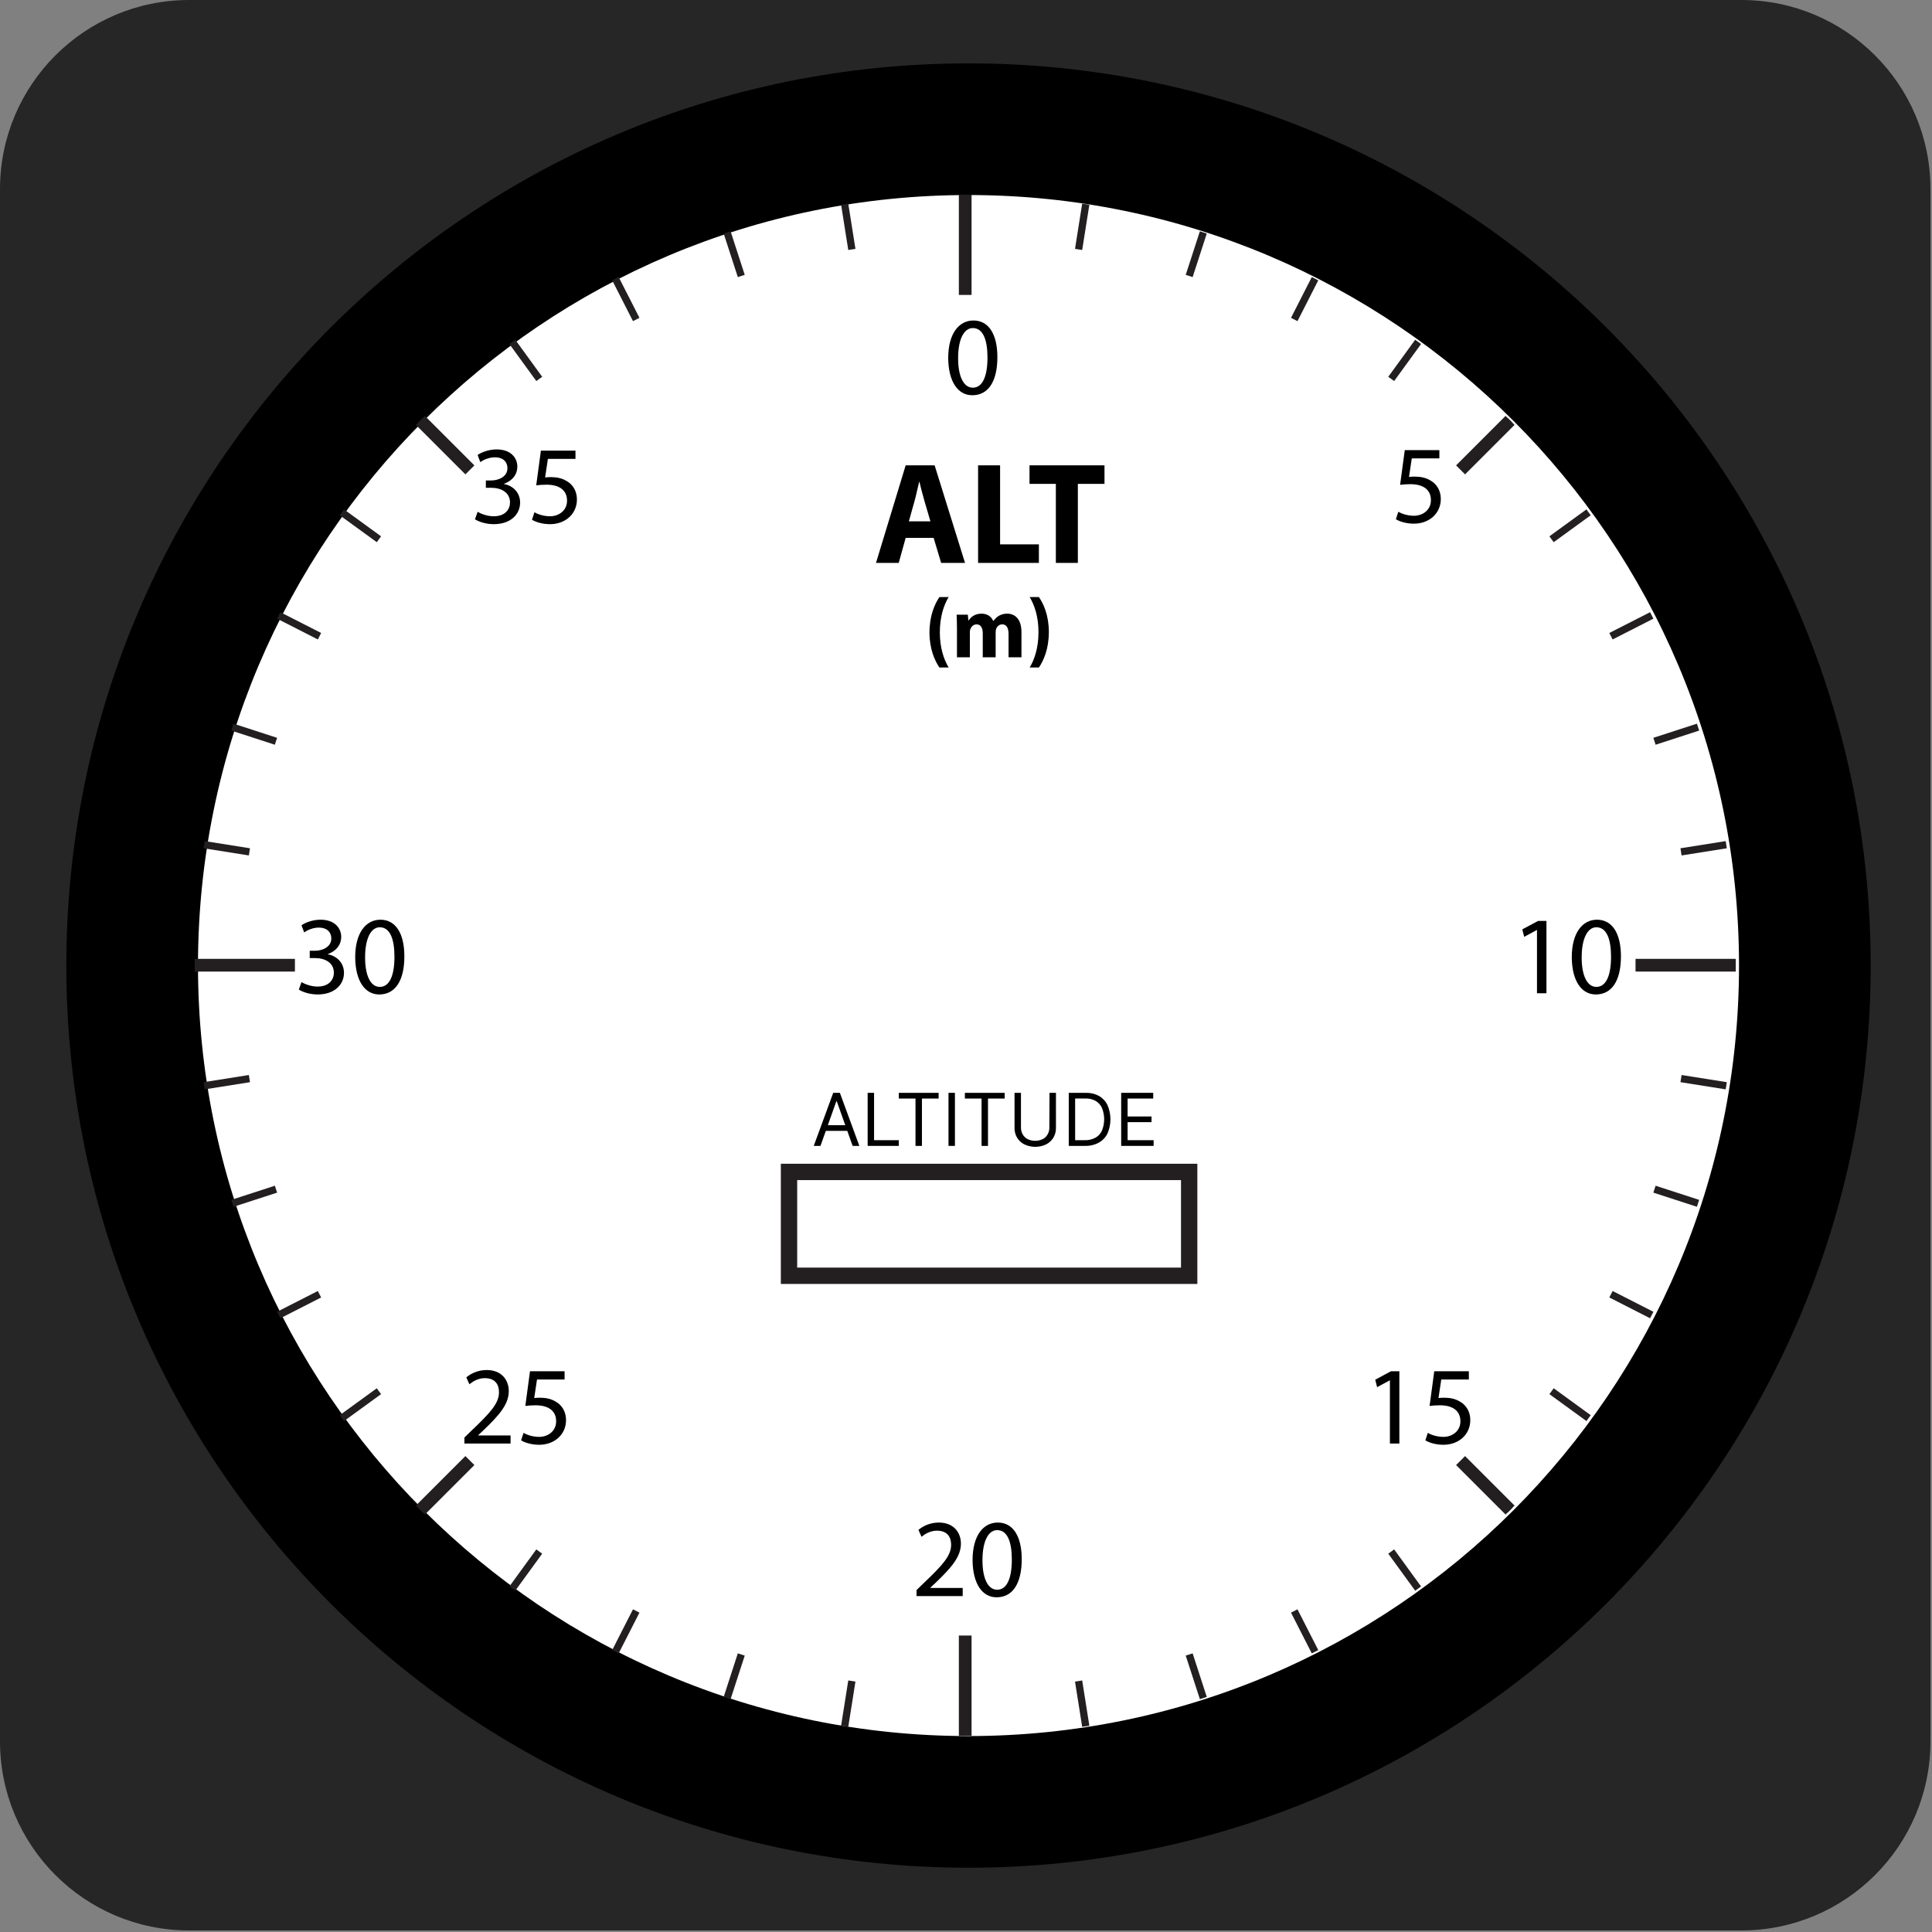 <svg width="1064" height="1064" viewBox="0 0 1064 1064" fill="none" xmlns="http://www.w3.org/2000/svg">
<rect x="0" y="0" width="1064" height="1064" fill="#808080" stroke="none"/>
<g clip-path="url(#clip0)">
<path d="M958.98 0H104.17C46.639 0 0 46.639 0 104.17V958.98C0 1016.51 46.639 1063.15 104.17 1063.15H958.98C1016.51 1063.15 1063.15 1016.51 1063.15 958.98V104.17C1063.15 46.639 1016.51 0 958.98 0Z" fill="#262626"/>
<path d="M533.38 1028.6C807.783 1028.6 1030.23 806.153 1030.23 531.75C1030.23 257.347 807.783 34.9 533.38 34.9C258.977 34.9 36.53 257.347 36.53 531.75C36.53 806.153 258.977 1028.6 533.38 1028.6Z" fill="black"/>
<path d="M533.38 956.09C767.737 956.09 957.72 766.107 957.72 531.75C957.72 297.394 767.737 107.41 533.38 107.41C299.023 107.41 109.04 297.394 109.04 531.75C109.04 766.107 299.023 956.09 533.38 956.09Z" fill="white"/>
<path d="M531.57 162.42V107.23" stroke="#231F20" stroke-width="7" stroke-miterlimit="10"/>
<path d="M531.57 955.91V900.73" stroke="#231F20" stroke-width="7" stroke-miterlimit="10"/>
<path d="M900.73 531.57H955.91" stroke="#231F20" stroke-width="7" stroke-miterlimit="10"/>
<path d="M107.23 531.57H162.42" stroke="#231F20" stroke-width="7" stroke-miterlimit="10"/>
<path d="M804.37 804.37L831.63 831.63" stroke="#231F20" stroke-width="7" stroke-miterlimit="10"/>
<path d="M231.52 231.52L258.78 258.78" stroke="#231F20" stroke-width="7" stroke-miterlimit="10"/>
<path d="M804.37 258.78L831.63 231.52" stroke="#231F20" stroke-width="7" stroke-miterlimit="10"/>
<path d="M231.52 831.63L258.78 804.37" stroke="#231F20" stroke-width="7" stroke-miterlimit="10"/>
<path d="M594.01 925.78L597.96 950.69" stroke="#231F20" stroke-width="4" stroke-miterlimit="10"/>
<path d="M465.19 112.46L469.14 137.36" stroke="#231F20" stroke-width="4" stroke-miterlimit="10"/>
<path d="M654.91 911.16L662.7 935.15" stroke="#231F20" stroke-width="4" stroke-miterlimit="10"/>
<path d="M400.45 128L408.24 151.99" stroke="#231F20" stroke-width="4" stroke-miterlimit="10"/>
<path d="M712.77 887.2L724.22 909.66" stroke="#231F20" stroke-width="4" stroke-miterlimit="10"/>
<path d="M338.93 153.48L350.38 175.95" stroke="#231F20" stroke-width="4" stroke-miterlimit="10"/>
<path d="M766.17 854.47L781 874.87" stroke="#231F20" stroke-width="4" stroke-miterlimit="10"/>
<path d="M282.15 188.28L296.98 208.68" stroke="#231F20" stroke-width="4" stroke-miterlimit="10"/>
<path d="M813.8 813.8L831.63 831.63" stroke="#231F20" stroke-width="4" stroke-miterlimit="10"/>
<path d="M231.52 231.52L249.35 249.35" stroke="#231F20" stroke-width="4" stroke-miterlimit="10"/>
<path d="M854.47 766.17L874.87 781" stroke="#231F20" stroke-width="4" stroke-miterlimit="10"/>
<path d="M188.28 282.15L208.68 296.98" stroke="#231F20" stroke-width="4" stroke-miterlimit="10"/>
<path d="M887.2 712.77L909.66 724.22" stroke="#231F20" stroke-width="4" stroke-miterlimit="10"/>
<path d="M153.48 338.93L175.95 350.38" stroke="#231F20" stroke-width="4" stroke-miterlimit="10"/>
<path d="M911.16 654.91L935.15 662.7" stroke="#231F20" stroke-width="4" stroke-miterlimit="10"/>
<path d="M128 400.45L151.99 408.24" stroke="#231F20" stroke-width="4" stroke-miterlimit="10"/>
<path d="M925.78 594.01L950.69 597.96" stroke="#231F20" stroke-width="4" stroke-miterlimit="10"/>
<path d="M112.46 465.19L137.36 469.14" stroke="#231F20" stroke-width="4" stroke-miterlimit="10"/>
<path d="M930.7 531.57H955.91" stroke="#231F20" stroke-width="4" stroke-miterlimit="10"/>
<path d="M107.23 531.57H132.45" stroke="#231F20" stroke-width="4" stroke-miterlimit="10"/>
<path d="M925.78 469.14L950.69 465.19" stroke="#231F20" stroke-width="4" stroke-miterlimit="10"/>
<path d="M112.46 597.96L137.36 594.01" stroke="#231F20" stroke-width="4" stroke-miterlimit="10"/>
<path d="M911.16 408.24L935.15 400.45" stroke="#231F20" stroke-width="4" stroke-miterlimit="10"/>
<path d="M128 662.7L151.99 654.91" stroke="#231F20" stroke-width="4" stroke-miterlimit="10"/>
<path d="M887.2 350.38L909.66 338.93" stroke="#231F20" stroke-width="4" stroke-miterlimit="10"/>
<path d="M153.48 724.22L175.95 712.77" stroke="#231F20" stroke-width="4" stroke-miterlimit="10"/>
<path d="M854.47 296.98L874.87 282.15" stroke="#231F20" stroke-width="4" stroke-miterlimit="10"/>
<path d="M188.28 781L208.68 766.17" stroke="#231F20" stroke-width="4" stroke-miterlimit="10"/>
<path d="M813.8 249.35L831.63 231.52" stroke="#231F20" stroke-width="4" stroke-miterlimit="10"/>
<path d="M231.52 831.63L249.35 813.8" stroke="#231F20" stroke-width="4" stroke-miterlimit="10"/>
<path d="M766.17 208.68L781 188.28" stroke="#231F20" stroke-width="4" stroke-miterlimit="10"/>
<path d="M282.15 874.87L296.98 854.47" stroke="#231F20" stroke-width="4" stroke-miterlimit="10"/>
<path d="M712.77 175.95L724.22 153.48" stroke="#231F20" stroke-width="4" stroke-miterlimit="10"/>
<path d="M338.93 909.66L350.38 887.2" stroke="#231F20" stroke-width="4" stroke-miterlimit="10"/>
<path d="M654.91 151.99L662.7 128" stroke="#231F20" stroke-width="4" stroke-miterlimit="10"/>
<path d="M400.45 935.15L408.24 911.16" stroke="#231F20" stroke-width="4" stroke-miterlimit="10"/>
<path d="M594.01 137.37L597.96 112.46" stroke="#231F20" stroke-width="4" stroke-miterlimit="10"/>
<path d="M465.19 950.69L469.14 925.78" stroke="#231F20" stroke-width="4" stroke-miterlimit="10"/>
<path d="M536.111 176.507C528.025 176.507 522.205 183.797 522.205 197.213C522.328 210.384 527.657 217.674 535.438 217.674C544.198 217.674 549.282 210.2 549.282 196.662C549.282 183.981 544.443 176.507 536.111 176.507ZM535.744 180.673C541.38 180.673 543.83 187.105 543.83 196.907C543.83 207.076 541.196 213.508 535.744 213.508C530.843 213.508 527.657 207.627 527.657 197.274C527.657 186.431 531.088 180.673 535.744 180.673Z" fill="black"/>
<path d="M792.696 247.901H773.644L771.071 267.014C772.541 266.83 774.318 266.647 776.645 266.647C784.548 266.647 788.04 270.261 788.04 275.407C788.101 280.736 783.69 284.044 778.667 284.044C774.991 284.044 771.745 282.819 770.091 281.839L768.743 285.943C770.703 287.169 774.318 288.394 778.667 288.394C787.305 288.394 793.492 282.574 793.492 274.794C793.492 269.832 790.919 266.34 787.795 264.625C785.344 263.093 782.343 262.481 779.218 262.481C777.748 262.481 776.89 262.542 775.972 262.665L777.503 252.434H792.696V247.901Z" fill="black"/>
<path d="M846.457 547H851.664V507.181H847.07L838.371 511.837L839.412 515.941L846.335 512.204H846.457V547ZM879.519 506.507C871.433 506.507 865.613 513.797 865.613 527.213C865.736 540.384 871.065 547.674 878.845 547.674C887.605 547.674 892.69 540.2 892.69 526.662C892.69 513.981 887.85 506.507 879.519 506.507ZM879.152 510.673C884.787 510.673 887.238 517.105 887.238 526.907C887.238 537.076 884.604 543.508 879.152 543.508C874.251 543.508 871.065 537.627 871.065 527.274C871.065 516.431 874.496 510.673 879.152 510.673Z" fill="black"/>
<path d="M765.457 795H770.664V755.181H766.07L757.371 759.837L758.412 763.941L765.335 760.204H765.457V795ZM808.933 755.181H789.881L787.309 774.294C788.779 774.11 790.555 773.927 792.883 773.927C800.786 773.927 804.278 777.541 804.278 782.687C804.339 788.016 799.928 791.324 794.905 791.324C791.229 791.324 787.982 790.099 786.328 789.119L784.981 793.223C786.941 794.449 790.555 795.674 794.905 795.674C803.542 795.674 809.73 789.854 809.73 782.074C809.73 777.112 807.157 773.62 804.032 771.905C801.582 770.373 798.58 769.761 795.456 769.761C793.986 769.761 793.128 769.822 792.209 769.945L793.741 759.714H808.933V755.181Z" fill="black"/>
<path d="M281.18 795V790.528H263.353V790.405L266.477 787.465C274.87 779.379 280.199 773.436 280.199 766.085C280.199 760.388 276.585 754.507 268.009 754.507C263.475 754.507 259.494 756.284 256.798 758.55L258.513 762.348C260.351 760.817 263.353 758.979 266.967 758.979C272.91 758.979 274.809 762.716 274.809 766.759C274.809 772.763 270.153 777.908 259.984 787.588L255.757 791.692V795H281.18ZM310.933 755.181H291.881L289.309 774.294C290.779 774.11 292.555 773.927 294.883 773.927C302.786 773.927 306.278 777.541 306.278 782.687C306.339 788.016 301.928 791.324 296.905 791.324C293.229 791.324 289.982 790.099 288.328 789.119L286.981 793.223C288.941 794.449 292.555 795.674 296.905 795.674C305.542 795.674 311.73 789.854 311.73 782.074C311.73 777.112 309.157 773.62 306.032 771.905C303.582 770.373 300.58 769.761 297.456 769.761C295.986 769.761 295.128 769.822 294.209 769.945L295.741 759.714H310.933V755.181Z" fill="black"/>
<path d="M530.18 879V874.528H512.353V874.405L515.477 871.465C523.87 863.379 529.199 857.436 529.199 850.085C529.199 844.388 525.585 838.507 517.009 838.507C512.475 838.507 508.494 840.284 505.798 842.55L507.513 846.348C509.351 844.817 512.353 842.979 515.967 842.979C521.91 842.979 523.809 846.716 523.809 850.759C523.809 856.763 519.153 861.908 508.984 871.588L504.757 875.692V879H530.18ZM549.519 838.507C541.433 838.507 535.613 845.797 535.613 859.213C535.736 872.384 541.065 879.674 548.845 879.674C557.605 879.674 562.69 872.2 562.69 858.662C562.69 845.981 557.85 838.507 549.519 838.507ZM549.152 842.673C554.787 842.673 557.238 849.105 557.238 858.907C557.238 869.076 554.604 875.508 549.152 875.508C544.251 875.508 541.065 869.627 541.065 859.274C541.065 848.431 544.496 842.673 549.152 842.673Z" fill="black"/>
<path d="M164.573 544.978C166.533 546.265 170.454 547.674 174.926 547.674C184.421 547.674 189.444 542.099 189.444 535.728C189.383 530.154 185.463 526.478 180.562 525.559V525.436C185.401 523.66 187.913 520.168 187.913 516.002C187.913 511.163 184.36 506.507 176.519 506.507C172.23 506.507 168.187 508.039 166.043 509.57L167.513 513.491C169.229 512.266 172.292 510.857 175.477 510.857C180.439 510.857 182.461 513.675 182.461 516.86C182.461 521.577 177.499 523.599 173.578 523.599H170.576V527.642H173.578C178.785 527.642 183.809 530.031 183.87 535.606C183.931 538.975 181.726 543.324 174.865 543.324C171.066 543.324 167.575 541.793 166.043 540.874L164.573 544.978ZM209.519 506.507C201.433 506.507 195.613 513.797 195.613 527.213C195.736 540.384 201.065 547.674 208.845 547.674C217.605 547.674 222.69 540.2 222.69 526.662C222.69 513.981 217.85 506.507 209.519 506.507ZM209.152 510.673C214.787 510.673 217.238 517.105 217.238 526.907C217.238 537.076 214.604 543.508 209.152 543.508C204.251 543.508 201.065 537.627 201.065 527.274C201.065 516.431 204.496 510.673 209.152 510.673Z" fill="black"/>
<path d="M261.573 285.978C263.533 287.265 267.454 288.674 271.926 288.674C281.421 288.674 286.444 283.099 286.444 276.728C286.383 271.154 282.463 267.478 277.562 266.559V266.436C282.401 264.66 284.913 261.168 284.913 257.002C284.913 252.163 281.36 247.507 273.519 247.507C269.23 247.507 265.187 249.039 263.043 250.57L264.513 254.491C266.229 253.266 269.292 251.857 272.477 251.857C277.439 251.857 279.461 254.675 279.461 257.86C279.461 262.577 274.499 264.599 270.578 264.599H267.576V268.642H270.578C275.785 268.642 280.809 271.031 280.87 276.606C280.931 279.975 278.726 284.324 271.865 284.324C268.066 284.324 264.575 282.793 263.043 281.874L261.573 285.978ZM316.933 248.181H297.881L295.309 267.294C296.779 267.11 298.555 266.927 300.883 266.927C308.786 266.927 312.278 270.541 312.278 275.687C312.339 281.016 307.928 284.324 302.905 284.324C299.229 284.324 295.982 283.099 294.328 282.119L292.981 286.223C294.941 287.449 298.555 288.674 302.905 288.674C311.542 288.674 317.73 282.854 317.73 275.074C317.73 270.112 315.157 266.62 312.032 264.905C309.582 263.373 306.58 262.761 303.456 262.761C301.986 262.761 301.128 262.822 300.209 262.945L301.741 252.714H316.933V248.181Z" fill="black"/>
<path d="M514.164 296.208L518.309 310H531.463L514.722 256.269H498.778L482.435 310H494.951L498.778 296.208H514.164ZM500.531 287.12L503.72 275.72C504.597 272.611 505.394 268.546 506.192 265.357H506.351C507.148 268.546 508.105 272.532 509.061 275.72L512.41 287.12H500.531ZM538.657 310H572.14V299.796H550.775V256.269H538.657V310ZM581.485 310H593.603V266.473H608.271V256.269H566.976V266.473H581.485V310Z" fill="black"/>
<path d="M517.352 328.832C514.808 332.576 511.928 338.912 511.88 348.272C511.88 357.488 514.808 363.872 517.352 367.616H522.44C519.752 363.104 517.592 356.72 517.592 348.272C517.592 339.68 519.752 333.248 522.44 328.832H517.352ZM527.022 362H534.126V348.32C534.126 347.696 534.174 347.024 534.414 346.448C534.846 345.296 535.95 343.856 537.822 343.856C540.174 343.856 541.23 345.872 541.23 348.8V362H548.334V348.272C548.334 347.648 548.43 346.928 548.574 346.4C549.102 345.008 550.254 343.856 551.982 343.856C554.334 343.856 555.438 345.824 555.438 349.232V362H562.542V348.176C562.542 341.12 559.134 337.952 554.622 337.952C552.894 337.952 551.454 338.384 550.158 339.104C549.006 339.776 547.998 340.736 547.086 341.984H546.99C545.982 339.536 543.63 337.952 540.558 337.952C536.574 337.952 534.462 340.16 533.454 341.696H533.31L533.022 338.528H526.83C526.926 340.64 527.022 343.088 527.022 346.016V362ZM572.159 367.616C574.703 363.824 577.583 357.536 577.631 348.224C577.631 338.816 574.703 332.528 572.159 328.832H567.071C569.759 333.296 571.919 339.68 571.919 348.176C571.919 356.672 569.759 363.152 567.071 367.616H572.159Z" fill="black"/>
<path d="M451.86 631.07H448.15L458.88 601.85H462.54L473.27 631.07H469.56L460.82 606.47H460.6L451.86 631.07ZM453.23 619.66H468.23V622.8H453.23V619.66Z" fill="black"/>
<path d="M477.84 631.07V601.85H481.37V627.93H495V631.07H477.84Z" fill="black"/>
<path d="M495 605V601.86H516.92V605H507.73V631.08H504.19V605H495Z" fill="black"/>
<path d="M525.9 601.85V631.07H522.36V601.85H525.9Z" fill="black"/>
<path d="M531.38 605V601.86H553.3V605H544.11V631.08H540.57V605H531.38Z" fill="black"/>
<path d="M578 601.85H581.54V621.2C581.573 623.076 581.085 624.925 580.13 626.54C579.169 628.123 577.783 629.405 576.13 630.24C574.255 631.129 572.205 631.591 570.13 631.591C568.055 631.591 566.005 631.129 564.13 630.24C562.477 629.405 561.091 628.123 560.13 626.54C559.183 624.922 558.698 623.075 558.73 621.2V601.85H562.27V620.91C562.242 622.237 562.567 623.549 563.21 624.71C563.839 625.821 564.773 626.73 565.9 627.33C567.208 627.955 568.64 628.279 570.09 628.279C571.54 628.279 572.972 627.955 574.28 627.33C575.409 626.733 576.343 625.823 576.97 624.71C577.613 623.549 577.938 622.237 577.91 620.91L578 601.85Z" fill="black"/>
<path d="M597.59 631.07H588.59V601.85H598C600.538 601.777 603.05 602.377 605.28 603.59C607.292 604.754 608.909 606.496 609.92 608.59C610.989 611.062 611.54 613.727 611.54 616.42C611.54 619.113 610.989 621.778 609.92 624.25C608.888 626.358 607.238 628.102 605.19 629.25C602.86 630.513 600.239 631.14 597.59 631.07V631.07ZM592.11 627.93H597.37C599.459 628.011 601.532 627.527 603.37 626.53C604.953 625.611 606.201 624.209 606.93 622.53C608.484 618.594 608.484 614.216 606.93 610.28C606.219 608.639 605.013 607.261 603.48 606.34C601.73 605.371 599.749 604.897 597.75 604.97H592.1L592.11 627.93Z" fill="black"/>
<path d="M617.46 631.07V601.85H635.1V605H621V614.87H634.18V618H621V627.93H635.33V631.07H617.46Z" fill="black"/>
<path d="M654.91 645.41H434.53V702.6H654.91V645.41Z" stroke="#231F20" stroke-width="9" stroke-miterlimit="10"/>
</g>
<defs>
<clipPath id="clip0">
<rect width="1063.15" height="1063.15" fill="white"/>
</clipPath>
</defs>
</svg>
